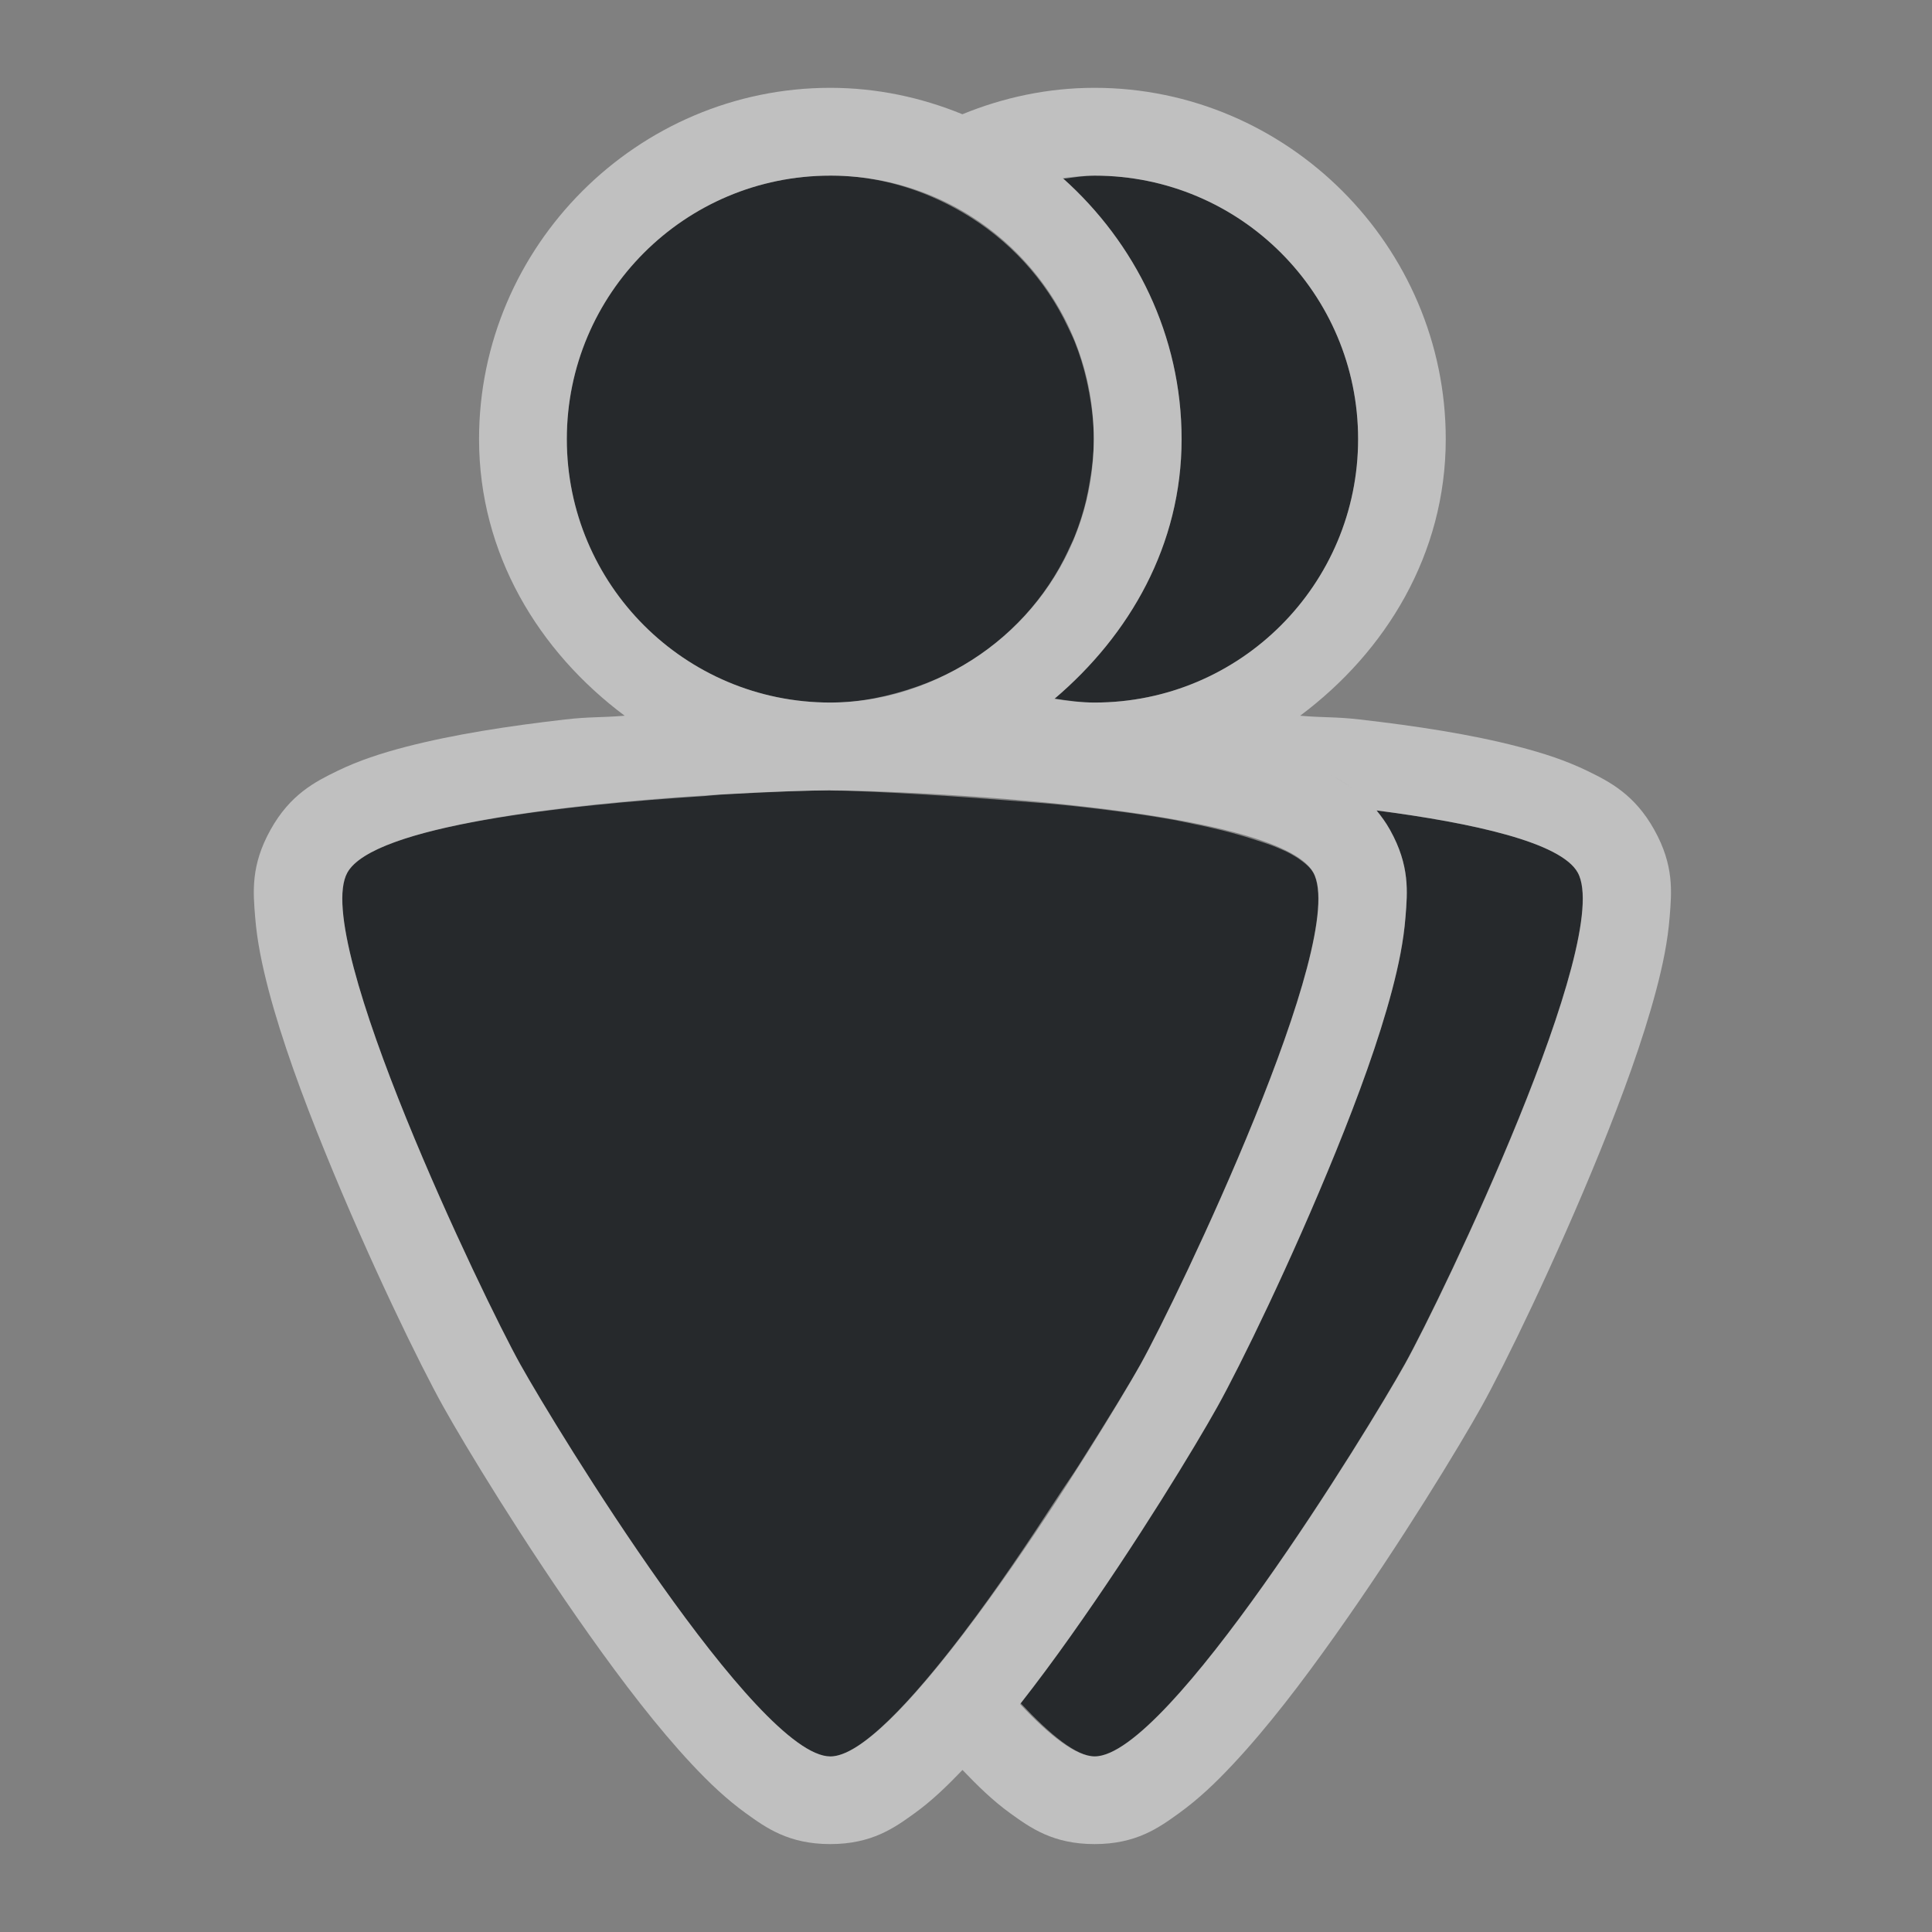 <?xml version="1.0" encoding="UTF-8"?>
<svg id="d" width="22" height="22" version="1.1" xmlns="http://www.w3.org/2000/svg" xmlns:cc="http://creativecommons.org/ns#" xmlns:dc="http://purl.org/dc/elements/1.1/" xmlns:rdf="http://www.w3.org/1999/02/22-rdf-syntax-ns#">
	<rect width="100%" height="100%" fill="#808080" stroke="none"/>
	<defs id="b">
		<style id="current-color-scheme" type="text/css">.ColorScheme-Text {color:#090d11;}.ColorScheme-Background{color:#ffffff;}</style>
	</defs>
	<path id="e" class="ColorScheme-Text" d="m9.455 2c-1.657-1e-7 -3 1.343-3 3 1e-7 1.657 1.343 3 3 3 0.553 0 1.065-0.161 1.51-0.422 0.521-0.306 0.941-0.758 1.199-1.309 2.56e-4 -5.361e-4 -2.55e-4 -0.001 0-0.002 0.025-0.054 0.052-0.106 0.074-0.162 0.055-0.139 0.101-0.282 0.135-0.43 2.89e-4 -0.001-2.87e-4 -0.003 0-0.004 0.01-0.044 0.019-0.088 0.027-0.133 0.032-0.175 0.055-0.355 0.055-0.539 0-0.182-0.022-0.36-0.053-0.533-3.68e-4 -0.002-0.002-0.004-2e-3 -0.006-0.008-0.045-0.017-0.089-0.027-0.133-0.034-0.149-0.079-0.294-0.135-0.434-0.022-0.056-0.049-0.108-0.074-0.162-0.258-0.551-0.677-1.004-1.199-1.31-0.445-0.261-0.957-0.422-1.51-0.422zm3.01 0c-0.124 0-0.245 0.012-0.365 0.027 0.824 0.734 1.355 1.791 1.355 2.973 0 1.206-0.591 2.231-1.449 2.959 0.15 0.024 0.302 0.041 0.459 0.041 1.657 0 3-1.343 3-3s-1.343-3-3-3zm-3.01 7c-0.836 0-5.082 0.185-5.5 0.936-0.418 0.75 1.551 4.848 1.969 5.598 0.418 0.75 2.695 4.467 3.531 4.467 0.342 0 0.925-0.628 1.523-1.414 0.001-0.002 0.003-4e-3 0.004-0.006 0.376-0.495 0.73-1.025 1.062-1.535 0.076-0.118 0.166-0.244 0.236-0.355 0.326-0.513 0.593-0.951 0.707-1.156 0.418-0.75 2.385-4.848 1.967-5.598-0.032-0.058-0.095-0.11-0.17-0.162-0.026-0.018-0.057-0.035-0.088-0.053-0.041-0.023-0.092-0.045-0.141-0.066-0.084-0.037-0.193-0.07-0.297-0.104-0.21-0.067-0.447-0.127-0.717-0.18-0.059-0.011-0.111-0.024-0.172-0.035-0.374-0.067-0.768-0.118-1.178-0.162-0.252-0.027-0.492-0.043-0.738-0.062-0.878-0.07-1.69-0.111-2-0.111zm6.219 0.229c0.053 0.065 0.106 0.134 0.154 0.221 0.228 0.408 0.198 0.711 0.176 0.99s-0.079 0.551-0.154 0.838c-0.151 0.573-0.383 1.205-0.639 1.834-0.51 1.257-1.089 2.44-1.35 2.908-0.243 0.436-0.912 1.542-1.668 2.607-0.187 0.264-0.378 0.522-0.57 0.768 0.335 0.358 0.634 0.605 0.842 0.605 0.836 0 3.113-3.717 3.531-4.467 0.418-0.75 2.387-4.848 1.969-5.598-0.191-0.343-1.19-0.564-2.291-0.707z" style="fill-opacity:.75;fill:currentColor"/>
	<path id="c" class="ColorScheme-Background" d="m9.455 1c-2.197-1e-7 -4 1.803-4 4 1e-7 1.307 0.679 2.419 1.658 3.15-0.276 0.023-0.394 0.01-0.68 0.043-0.636 0.073-1.264 0.169-1.815 0.312-0.275 0.072-0.528 0.153-0.779 0.275-0.251 0.122-0.535 0.267-0.758 0.668-0.228 0.408-0.198 0.711-0.176 0.99 0.022 0.28 0.079 0.551 0.154 0.838 0.151 0.573 0.383 1.205 0.639 1.834 0.51 1.257 1.088 2.439 1.35 2.908 0.243 0.436 0.912 1.542 1.668 2.607 0.378 0.532 0.77 1.046 1.162 1.465 0.196 0.209 0.391 0.396 0.617 0.559s0.484 0.35 0.959 0.35c0.475 0 0.733-0.187 0.959-0.35 0.2-0.144 0.373-0.313 0.547-0.494 0.173 0.18 0.345 0.35 0.545 0.494 0.226 0.163 0.484 0.35 0.959 0.35 0.475 0 0.733-0.187 0.959-0.35s0.421-0.349 0.617-0.559c0.393-0.419 0.784-0.932 1.162-1.465 0.756-1.065 1.425-2.171 1.668-2.607 0.261-0.468 0.839-1.651 1.35-2.908 0.255-0.629 0.487-1.261 0.639-1.834 0.076-0.287 0.132-0.558 0.154-0.838s0.052-0.582-0.176-0.99c-0.223-0.4-0.507-0.546-0.758-0.668s-0.504-0.203-0.779-0.275c-0.55-0.144-1.179-0.239-1.815-0.312-0.286-0.033-0.404-0.019-0.68-0.043 0.979-0.731 1.658-1.843 1.658-3.15 0-2.197-1.803-4-4-4-0.531 0-1.039 0.11-1.504 0.301-0.466-0.191-0.974-0.301-1.506-0.301zm2.023 0.572c0.032 0.019 0.067 0.033 0.098 0.053-0.031-0.02-0.066-0.034-0.098-0.053zm-2.023 0.428c1.657 0 3 1.343 3 3 0 1.306-0.839 2.404-2.004 2.816-6e-3 0.001-0.012 0.004-0.018 0.006-0.308 0.107-0.634 0.178-0.979 0.178-1.657 0-3-1.343-3-3s1.343-3 3-3zm3.01 0c1.657 0 3 1.343 3 3s-1.343 3-3 3c-0.156 0-0.306-0.022-0.455-0.045 0.856-0.728 1.445-1.752 1.445-2.955 0-1.177-0.527-2.231-1.346-2.965 0.118-0.014 0.234-0.035 0.355-0.035zm2.606 6.781c0.106 0.052 0.216 0.115 0.326 0.193-0.11-0.077-0.221-0.142-0.326-0.193zm-5.615 0.219c0.836 0 5.082 0.185 5.5 0.936 0.418 0.75-1.549 4.848-1.967 5.598-0.418 0.75-2.697 4.467-3.533 4.467-0.836 0-3.115-3.717-3.533-4.467-0.418-0.75-2.385-4.848-1.967-5.598 0.297-0.532 2.499-0.772 4.064-0.871 0.007-4.75e-4 0.014-0.001 0.021-2e-3 0.052-0.004 0.11-0.011 0.158-0.014 0.565-0.033 1.034-0.049 1.256-0.049zm6.221 0.229c1.099 0.143 2.098 0.364 2.289 0.707 0.418 0.75-1.549 4.848-1.967 5.598-0.418 0.75-2.697 4.467-3.533 4.467-0.21 0-0.51-0.233-0.85-0.596 0.195-0.248 0.389-0.51 0.578-0.777 0.756-1.065 1.425-2.171 1.668-2.607 0.261-0.468 0.839-1.651 1.35-2.908 0.255-0.629 0.487-1.261 0.639-1.834 0.076-0.287 0.132-0.558 0.154-0.838s0.052-0.582-0.176-0.99c-0.048-0.086-0.1-0.156-0.152-0.221z" style="fill-opacity:.5;fill:currentColor"/>
</svg>
